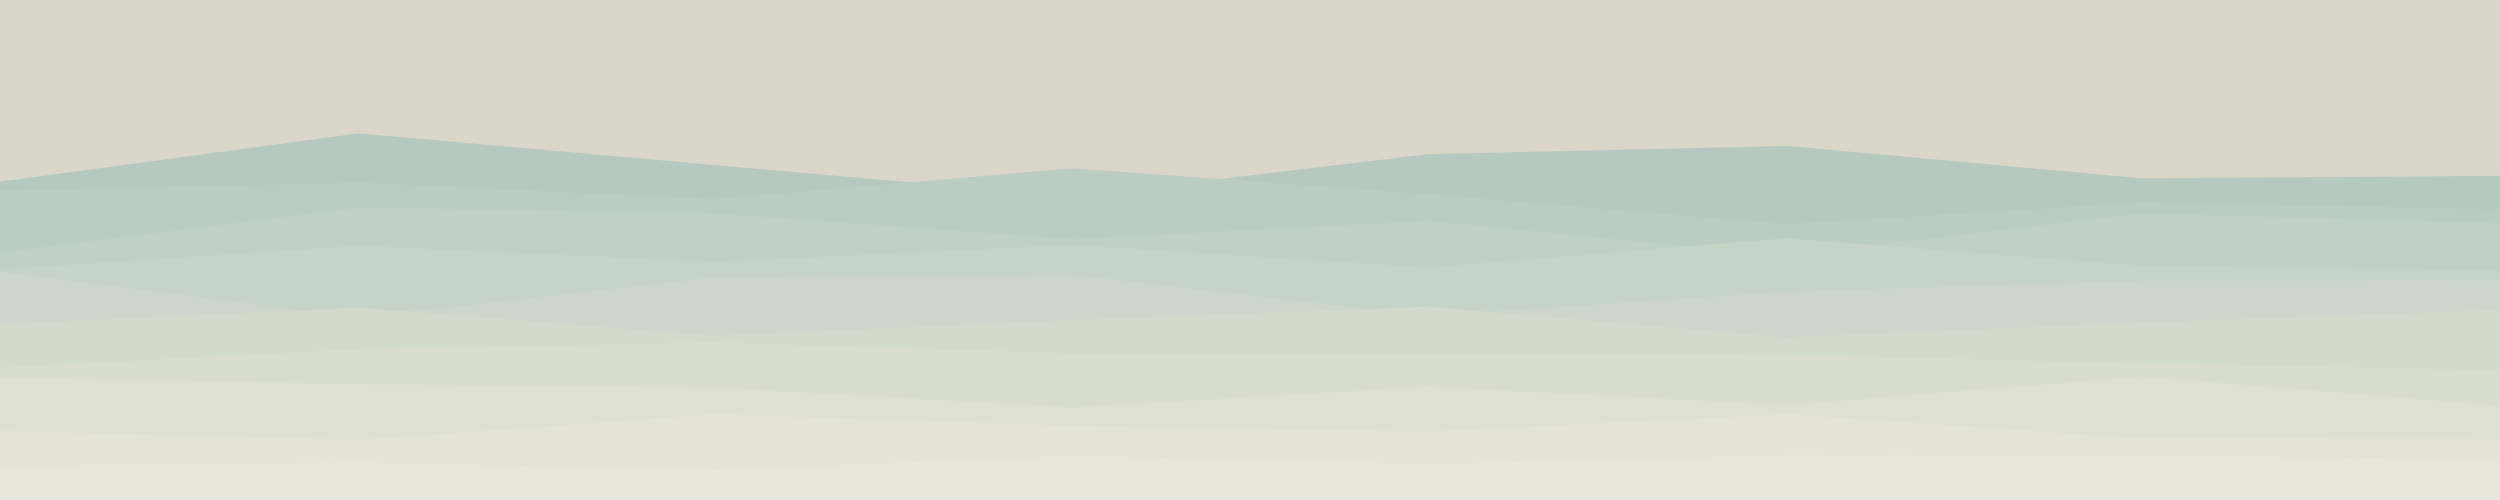 <svg id="visual" viewBox="0 0 900 600" width="900" height="180" preserveAspectRatio="none" xmlns="http://www.w3.org/2000/svg" xmlns:xlink="http://www.w3.org/1999/xlink" version="1.1"><rect x="0" y="0" width="900" height="600" fill="#DBD5CA"></rect><path d="M0 218L129 160L257 198L386 236L514 185L643 175L771 214L900 211L900 601L771 601L643 601L514 601L386 601L257 601L129 601L0 601Z" fill="#b5c9c0"></path><path d="M0 229L129 219L257 239L386 202L514 233L643 269L771 243L900 251L900 601L771 601L643 601L514 601L386 601L257 601L129 601L0 601Z" fill="#bbccc2"></path><path d="M0 303L129 249L257 256L386 287L514 265L643 307L771 256L900 268L900 601L771 601L643 601L514 601L386 601L257 601L129 601L0 601Z" fill="#c0d0c4"></path><path d="M0 323L129 295L257 314L386 294L514 321L643 286L771 319L900 324L900 601L771 601L643 601L514 601L386 601L257 601L129 601L0 601Z" fill="#c6d3c7"></path><path d="M0 326L129 381L257 333L386 330L514 379L643 350L771 337L900 336L900 601L771 601L643 601L514 601L386 601L257 601L129 601L0 601Z" fill="#ccd6ca"></path><path d="M0 389L129 369L257 403L386 384L514 368L643 405L771 387L900 372L900 601L771 601L643 601L514 601L386 601L257 601L129 601L0 601Z" fill="#d2dacc"></path><path d="M0 441L129 419L257 411L386 424L514 424L643 426L771 436L900 444L900 601L771 601L643 601L514 601L386 601L257 601L129 601L0 601Z" fill="#d8ddcf"></path><path d="M0 453L129 461L257 465L386 489L514 464L643 486L771 452L900 487L900 601L771 601L643 601L514 601L386 601L257 601L129 601L0 601Z" fill="#dde0d3"></path><path d="M0 517L129 528L257 497L386 511L514 518L643 497L771 526L900 527L900 601L771 601L643 601L514 601L386 601L257 601L129 601L0 601Z" fill="#e3e3d6"></path><path d="M0 559L129 555L257 564L386 547L514 557L643 546L771 547L900 551L900 601L771 601L643 601L514 601L386 601L257 601L129 601L0 601Z" fill="#e8e6da"></path></svg>

